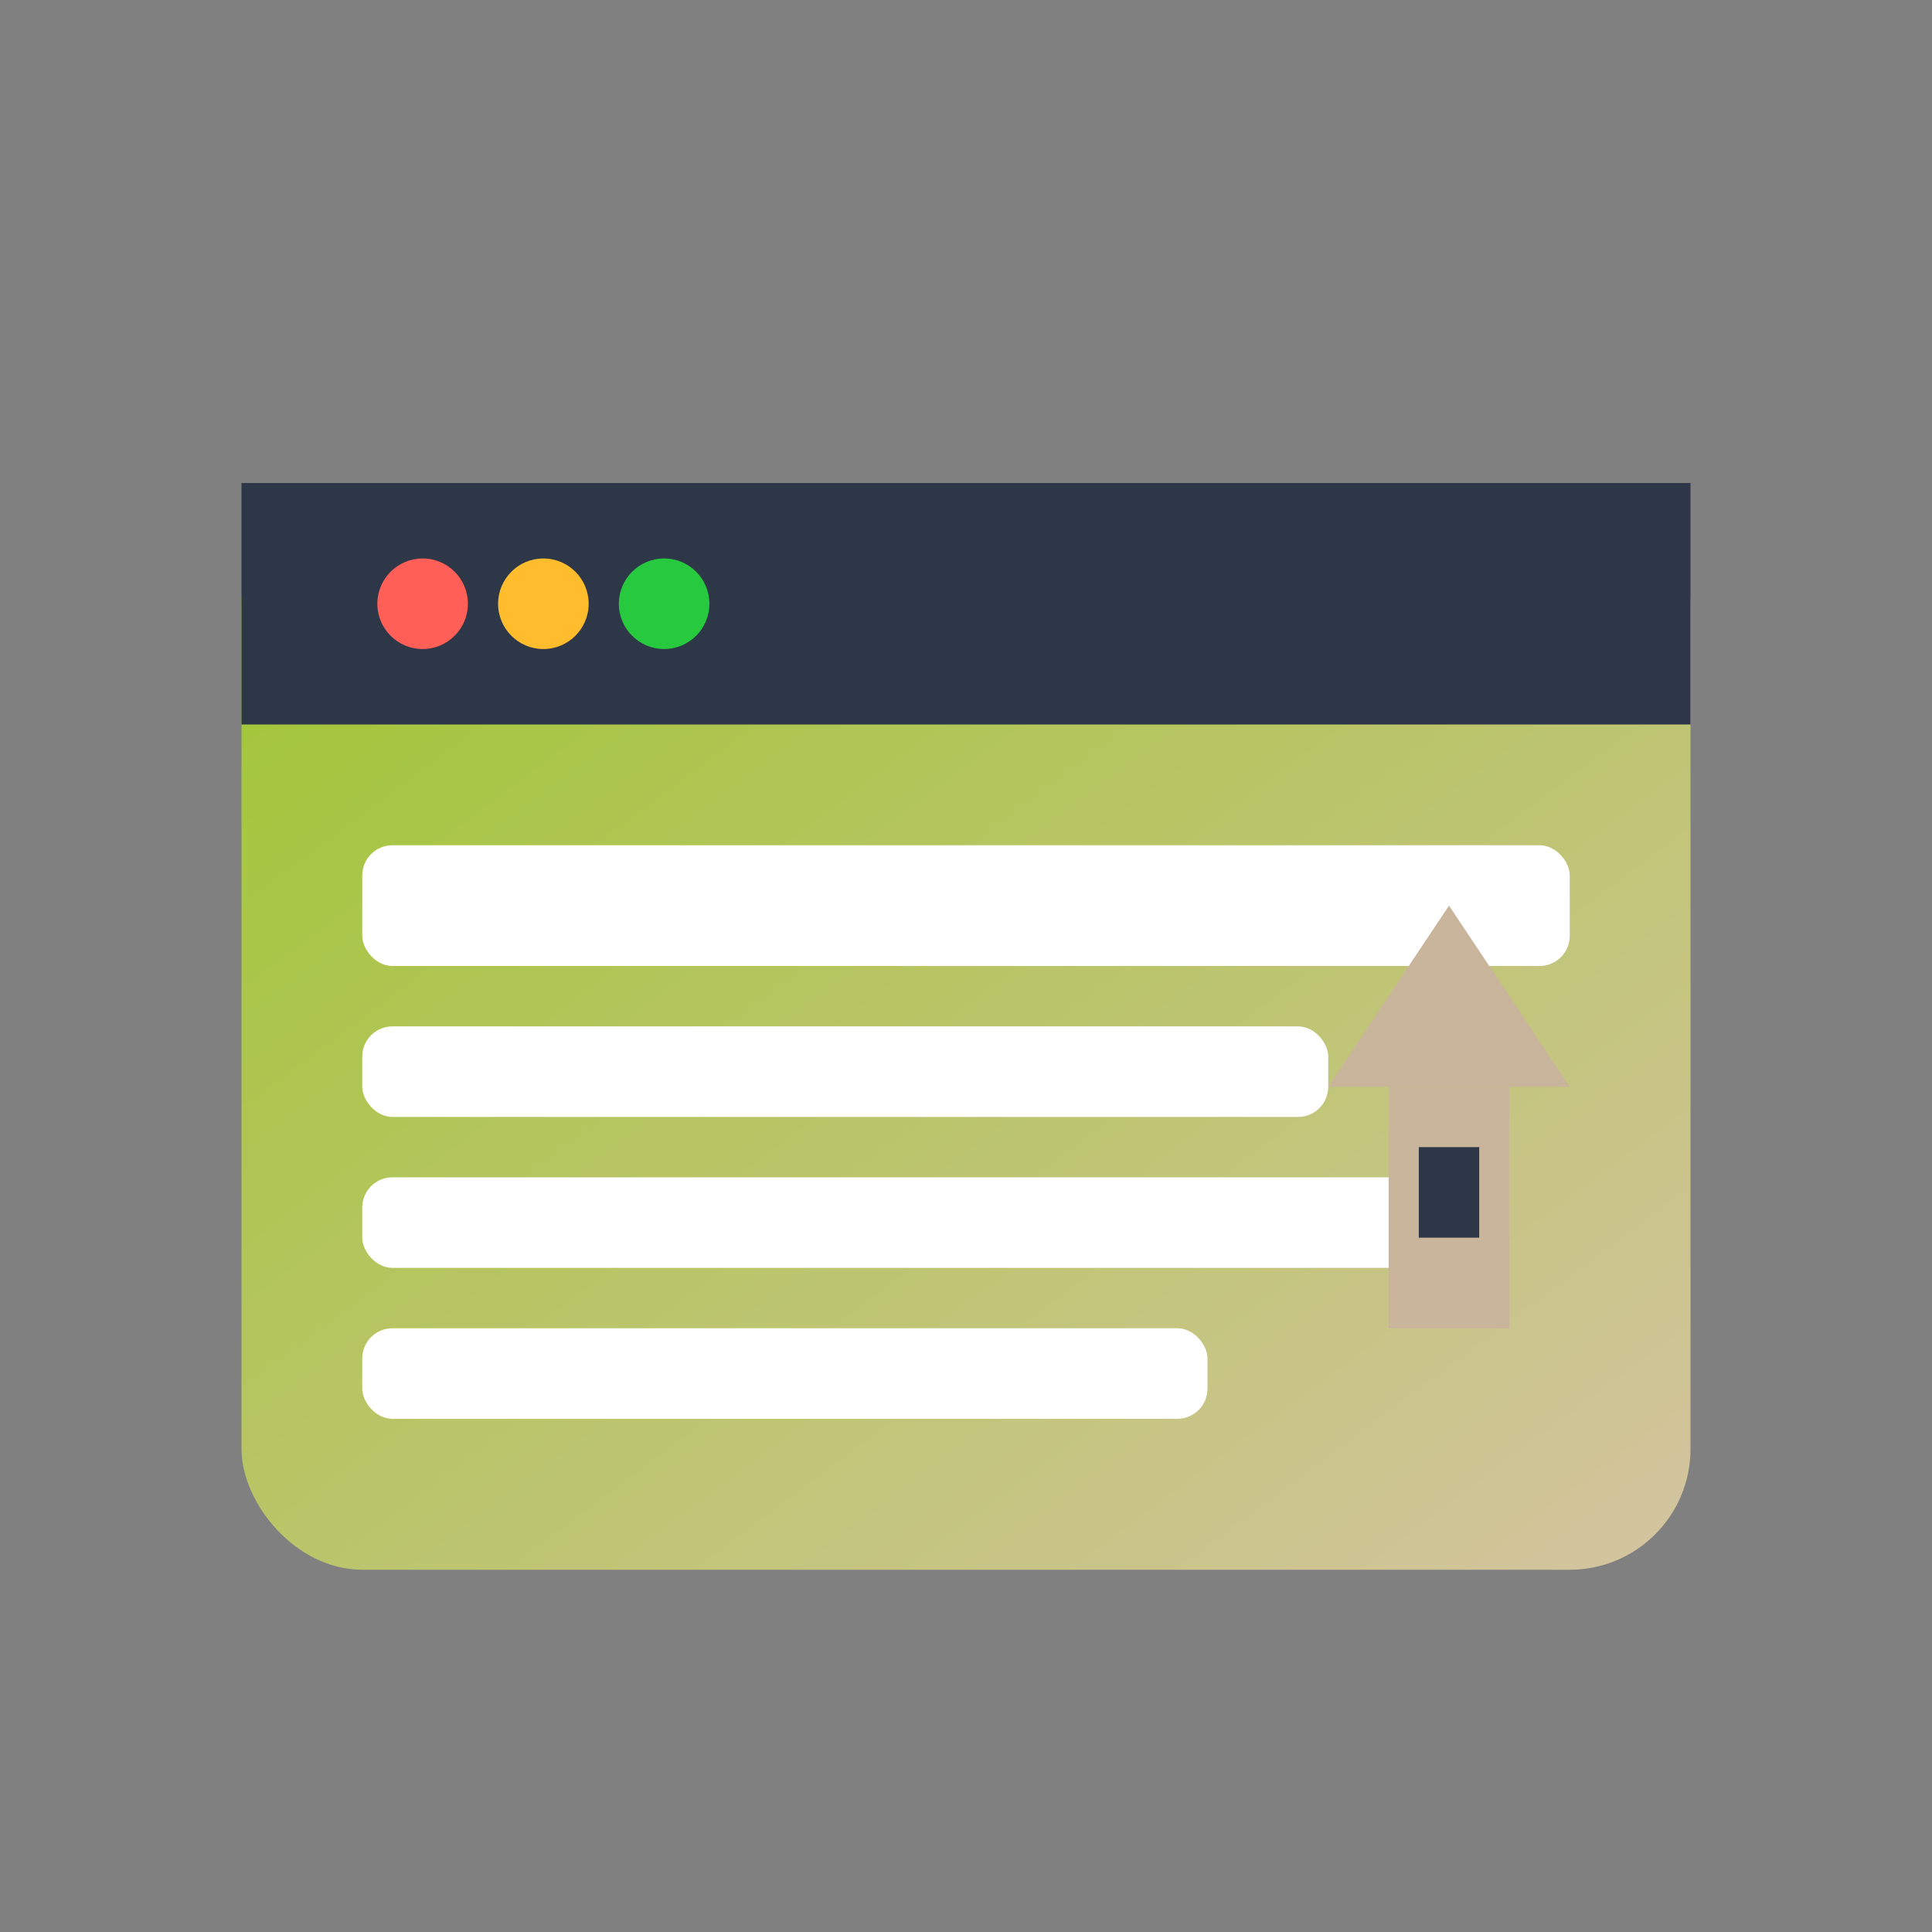 <?xml version="1.0" encoding="UTF-8"?>
<svg xmlns="http://www.w3.org/2000/svg" viewBox="0 0 64 64" width="64" height="64">
  <rect x="0" y="0" width="64" height="64" fill="#808080" stroke="none"/>
  <defs>
    <linearGradient id="websiteGradient" x1="0%" y1="0%" x2="100%" y2="100%">
      <stop offset="0%" style="stop-color:#9EC630" />
      <stop offset="100%" style="stop-color:#D4C4A0" />
    </linearGradient>
  </defs>
  
  <!-- Browser window -->
  <rect x="8" y="16" width="48" height="36" fill="url(#websiteGradient)" rx="4"/>
  
  <!-- Browser top bar -->
  <rect x="8" y="16" width="48" height="8" fill="#2D3748" rx="4 4 0 0"/>
  
  <!-- Browser buttons -->
  <circle cx="14" cy="20" r="1.5" fill="#ff5f56"/>
  <circle cx="18" cy="20" r="1.5" fill="#ffbd2e"/>
  <circle cx="22" cy="20" r="1.5" fill="#27ca3f"/>
  
  <!-- Website content -->
  <rect x="12" y="28" width="40" height="4" fill="#FFFFFF" rx="1"/>
  <rect x="12" y="34" width="32" height="3" fill="#FFFFFF" rx="1"/>
  <rect x="12" y="39" width="36" height="3" fill="#FFFFFF" rx="1"/>
  <rect x="12" y="44" width="28" height="3" fill="#FFFFFF" rx="1"/>
  
  <!-- Church icon on website -->
  <polygon points="44,36 48,30 52,36 44,36" fill="#C8B59B"/>
  <rect x="46" y="36" width="4" height="8" fill="#C8B59B"/>
  <rect x="47" y="38" width="2" height="3" fill="#2D3748"/>
</svg>
